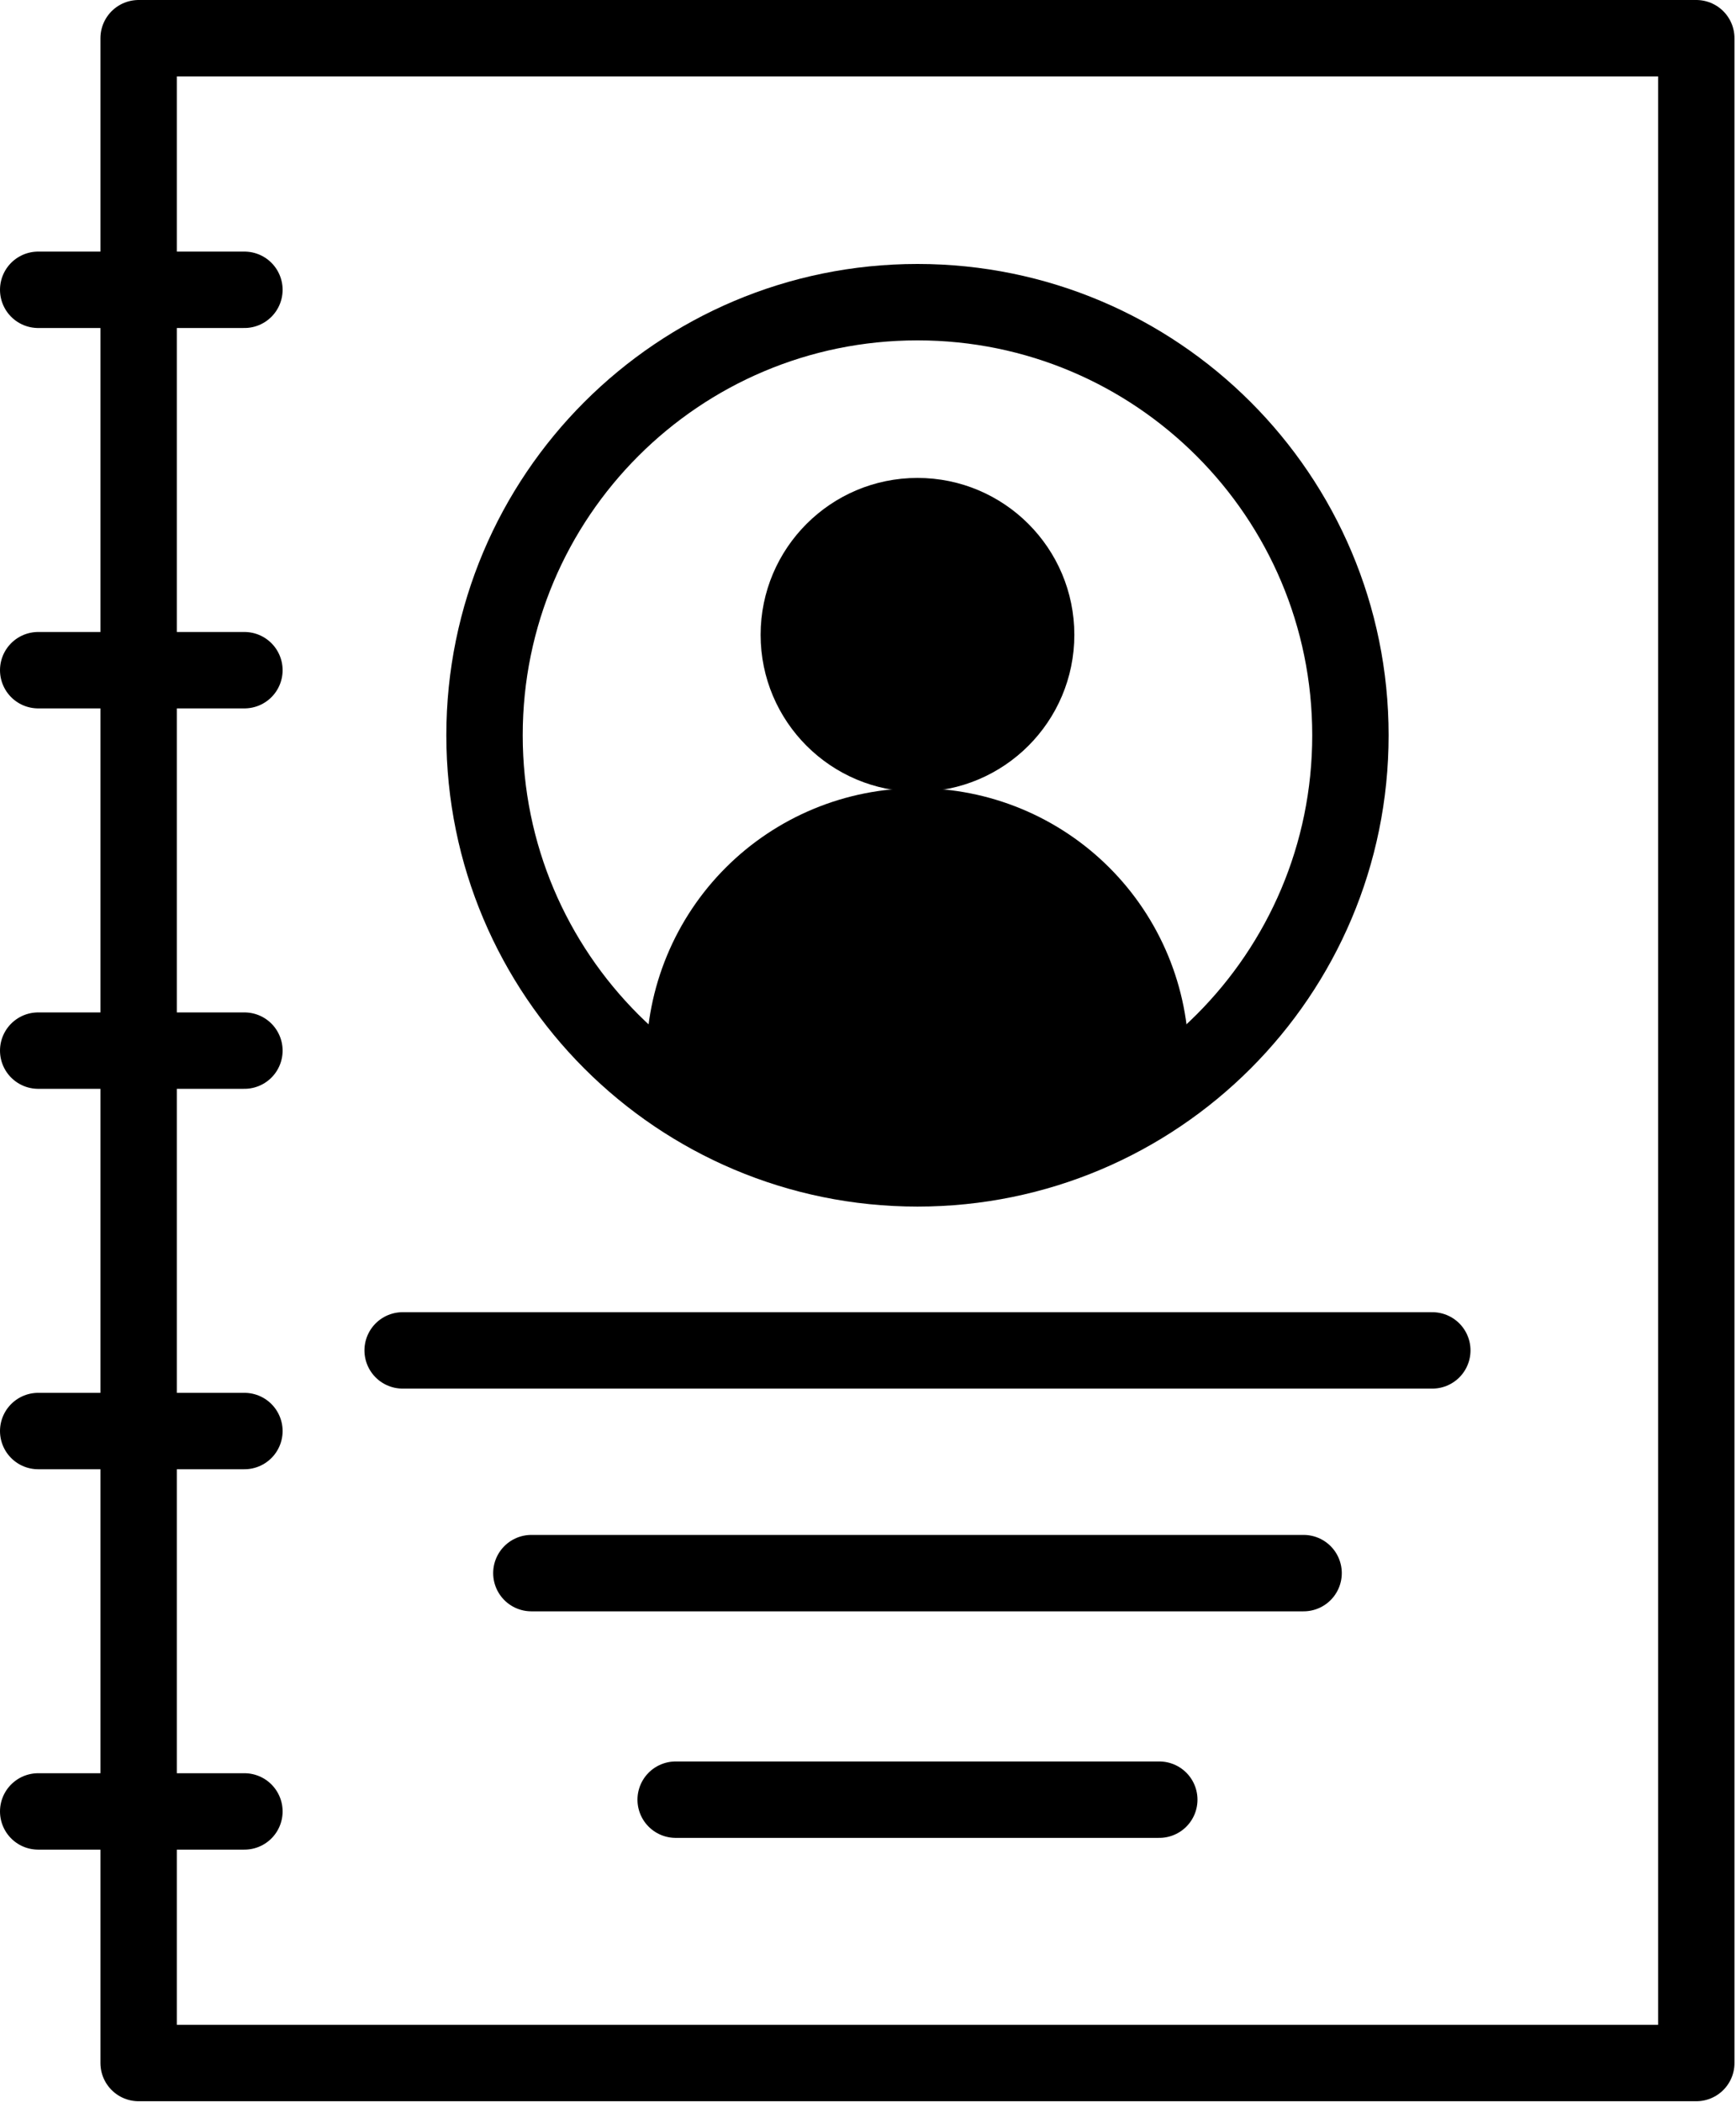 <svg width="480" height="581" viewBox="0 0 480 581" fill="none" xmlns="http://www.w3.org/2000/svg">
<g clip-path="url(#clip0_381_105)">
<path d="M469.02 10.56H38.33V570.22H469.02V10.56Z" stroke="black" stroke-width="21.12" stroke-linecap="round" stroke-linejoin="round"/>
<path d="M111.33 373.25H396.03" stroke="black" stroke-width="21.12" stroke-linecap="round" stroke-linejoin="round"/>
<path d="M186.82 497.43H320.54" stroke="black" stroke-width="21.12" stroke-linecap="round" stroke-linejoin="round"/>
<path d="M146.92 434.81H360.44" stroke="black" stroke-width="21.12" stroke-linecap="round" stroke-linejoin="round"/>
<path d="M253.68 322.94C319.794 322.94 373.39 269.344 373.39 203.23C373.39 137.116 319.794 83.52 253.68 83.52C187.566 83.52 133.97 137.116 133.97 203.23C133.97 269.344 187.566 322.94 253.68 322.94Z" stroke="black" stroke-width="21.12" stroke-linecap="round" stroke-linejoin="round"/>
<path d="M253.68 218.84C277.633 218.84 297.05 199.423 297.05 175.47C297.05 151.518 277.633 132.1 253.68 132.1C229.727 132.1 210.31 151.518 210.31 175.47C210.31 199.423 229.727 218.84 253.68 218.84Z" fill="black"/>
<path d="M328.6 296.59C328.67 295.35 328.7 294.11 328.7 292.85C328.7 283.001 326.76 273.248 322.991 264.149C319.222 255.049 313.697 246.781 306.733 239.817C299.769 232.853 291.501 227.328 282.401 223.559C273.302 219.79 263.549 217.85 253.7 217.85C243.851 217.85 234.098 219.79 224.999 223.559C215.899 227.328 207.631 232.853 200.667 239.817C193.703 246.781 188.178 255.049 184.409 264.149C180.64 273.248 178.7 283.001 178.7 292.85C178.7 294.11 178.7 295.35 178.8 296.59C232.46 330.5 282.67 332.94 328.6 296.59Z" fill="black"/>
<path d="M67.58 80.1H10.56" stroke="black" stroke-width="21.12" stroke-linecap="round" stroke-linejoin="round"/>
<path d="M67.58 185.24H10.56" stroke="black" stroke-width="21.12" stroke-linecap="round" stroke-linejoin="round"/>
<path d="M67.58 290.39H10.56" stroke="black" stroke-width="21.12" stroke-linecap="round" stroke-linejoin="round"/>
<path d="M67.58 500.68H10.56" stroke="black" stroke-width="21.12" stroke-linecap="round" stroke-linejoin="round"/>
<path d="M67.58 395.54H10.56" stroke="black" stroke-width="21.12" stroke-linecap="round" stroke-linejoin="round"/>
</g>
<defs>
<clipPath id="clip0_381_105">
<rect width="479.59" height="580.78" fill="white"/>
</clipPath>
</defs>
</svg>

